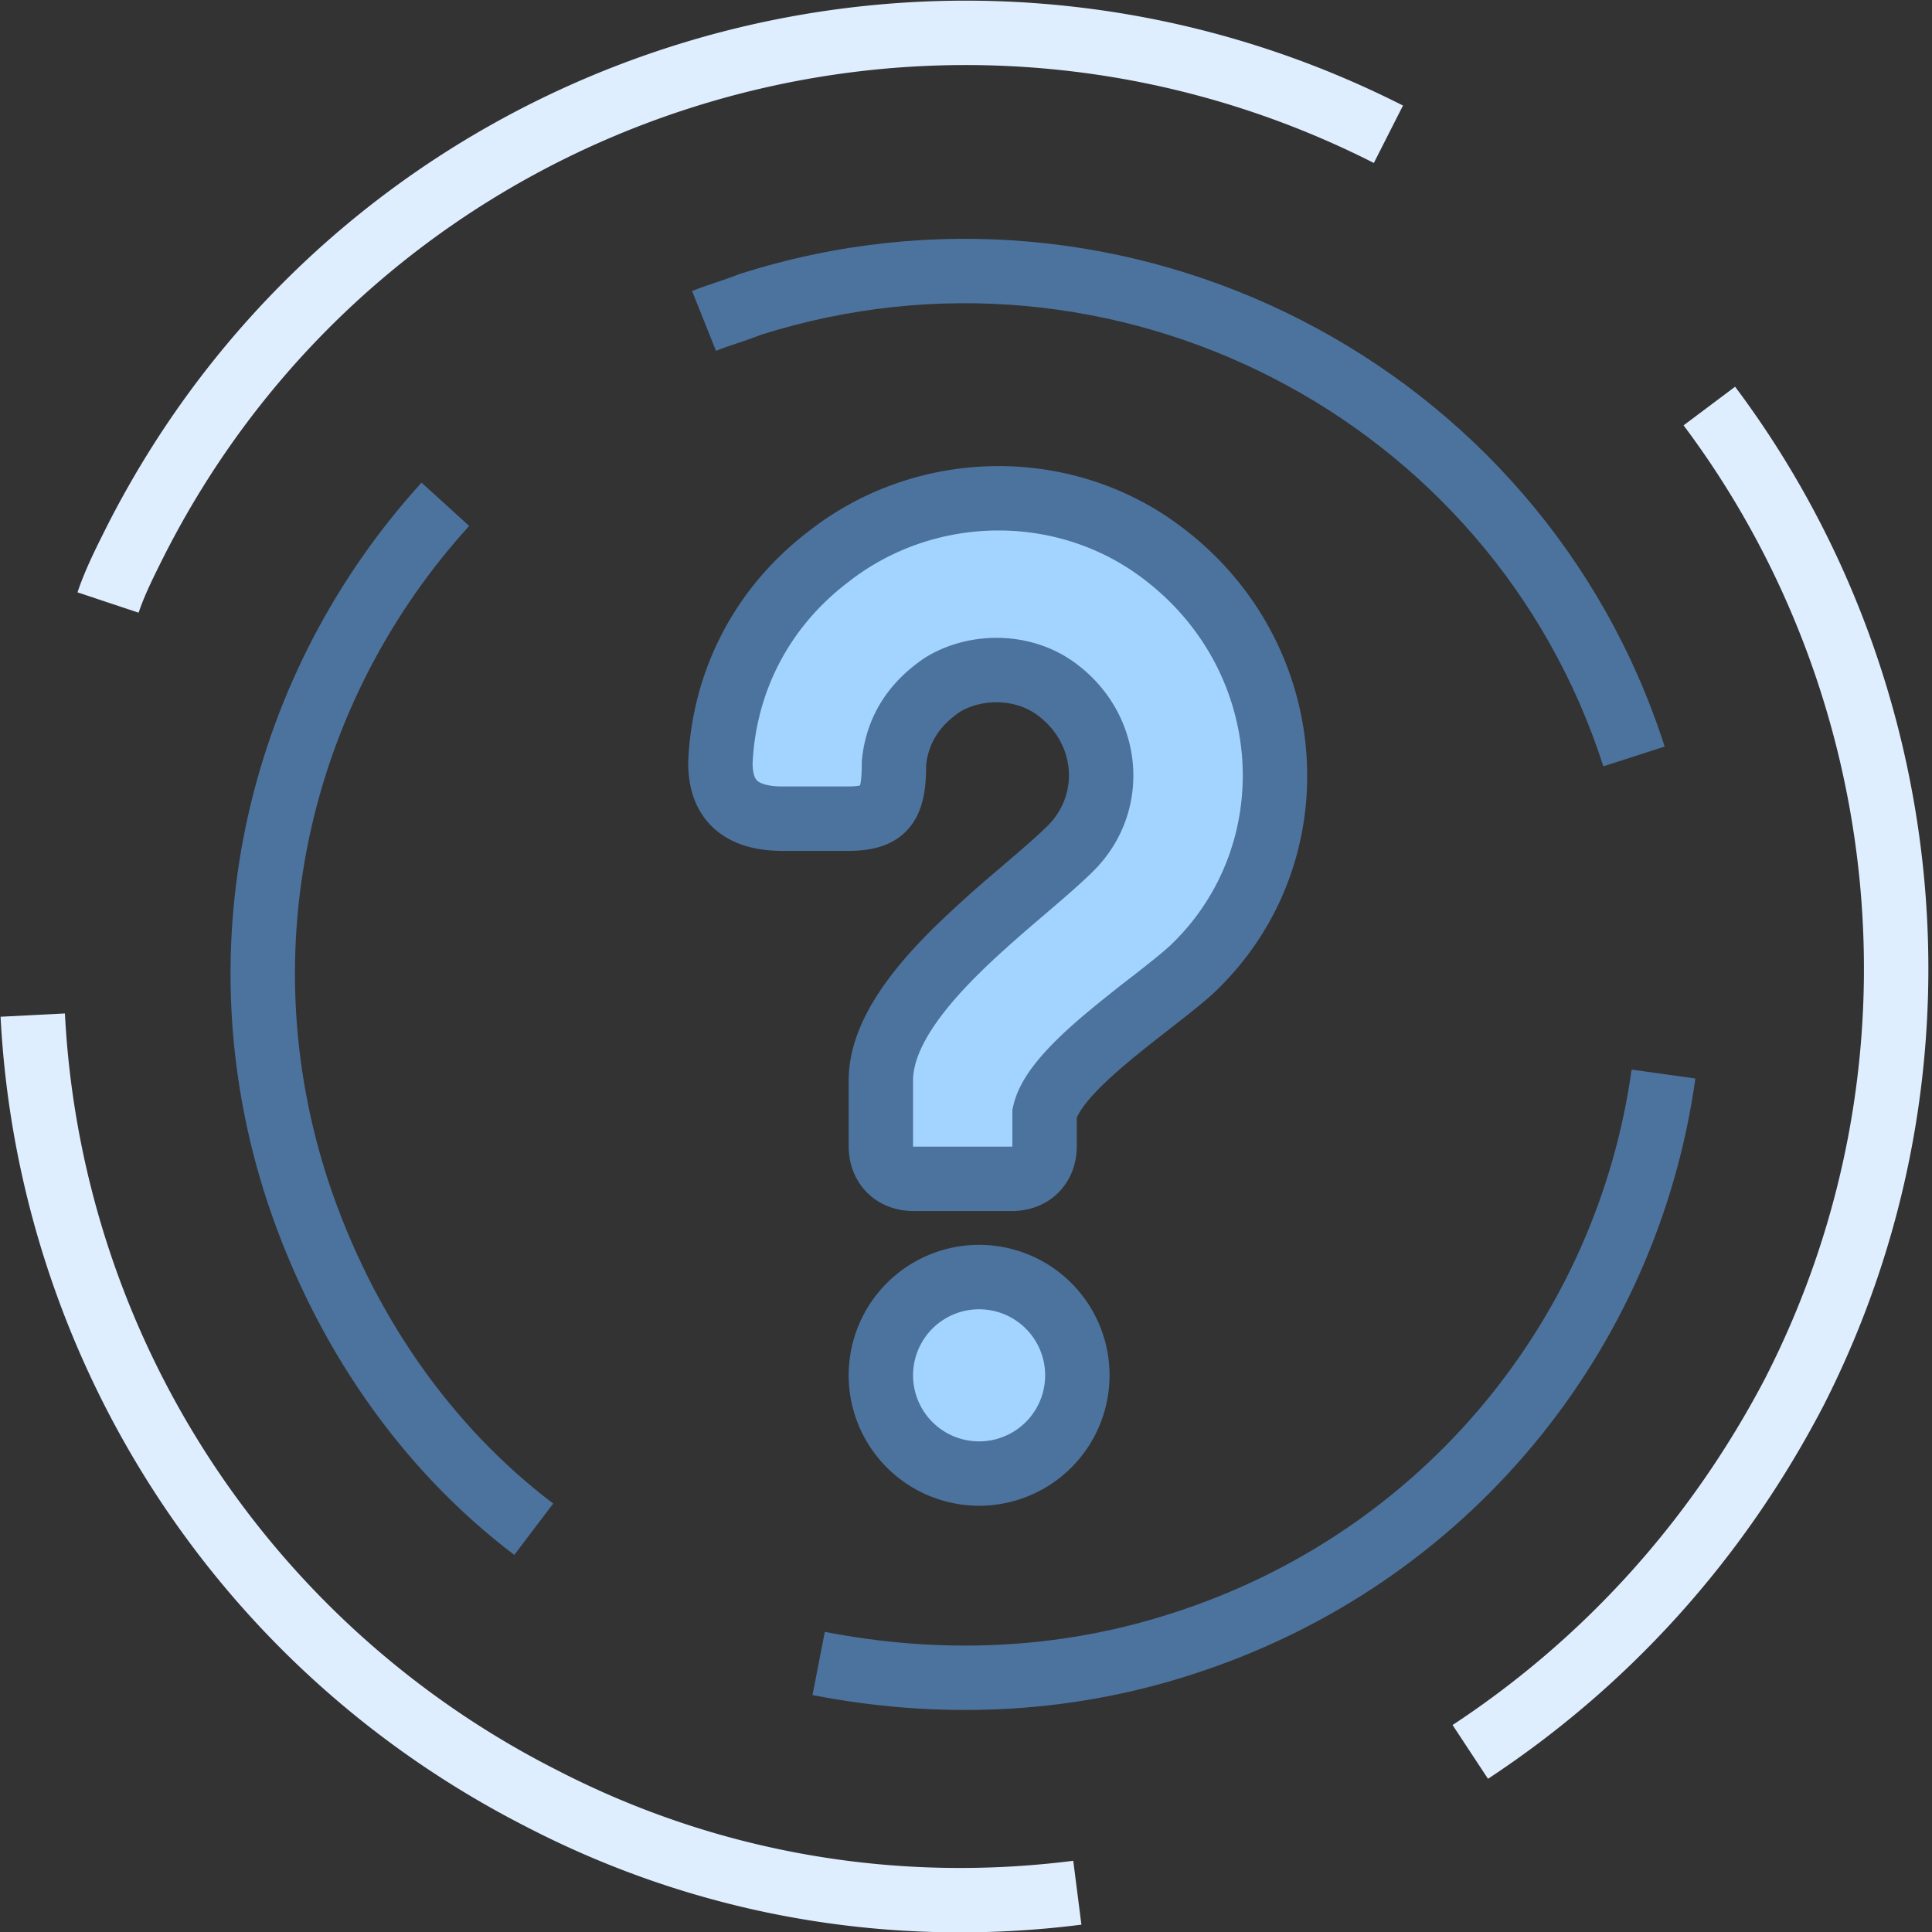 <svg width="60" height="60" fill="none" xmlns="http://www.w3.org/2000/svg">
    <rect width="100%" height="100%" fill="#333333" stroke="none"/>
    <g clip-path="url(#a)">
        <path d="M30.407 45.763a3.05 3.05 0 1 0 0-6.102 3.05 3.05 0 0 0 0 6.102z" fill="#A3D4FF"/>
        <path fill-rule="evenodd" clip-rule="evenodd"
              d="M30.407 40.661a2.05 2.05 0 1 0 0 4.102 2.05 2.05 0 0 0 0-4.102zm-4.051 2.05a4.05 4.05 0 1 1 8.102 0 4.05 4.05 0 0 1-8.102 0z"
              fill="#4C739E"/>
        <path d="M27.356 33.56c0-2.746 4.271-5.594 5.898-7.221 1.424-1.424 1.22-3.763-.508-4.983-1.017-.712-2.44-.712-3.458-.102-.915.61-1.424 1.424-1.525 2.44 0 1.221-.204 1.73-1.424 1.73h-2.034c-1.22 0-1.932-.509-1.932-1.73.102-2.44 1.22-4.779 3.356-6.406 2.847-2.237 6.915-2.44 9.966-.407 4.678 3.153 5.186 9.56 1.322 13.22-1.22 1.12-4.271 3.052-4.576 4.475v1.017c0 .61-.407 1.017-1.017 1.017h-3.051c-.61 0-1.017-.407-1.017-1.017V33.56z"
              fill="#A3D4FF"/>
        <path fill-rule="evenodd" clip-rule="evenodd"
              d="M35.138 17.712c-2.685-1.789-6.279-1.612-8.791.363l-.006.004-.006.005c-1.884 1.435-2.866 3.483-2.962 5.63.003.396.113.505.154.54.075.063.282.17.778.17h2.034c.195 0 .309-.017.37-.032a.927.927 0 0 0 .018-.084c.023-.134.036-.326.036-.613v-.05l.005-.05c.134-1.34.823-2.411 1.965-3.173l.02-.013.02-.012c1.336-.802 3.188-.811 4.546.14l.003.002c2.216 1.564 2.518 4.628.64 6.507-.399.398-.935.857-1.486 1.328l-.18.153c-.629.539-1.29 1.112-1.898 1.713-.61.604-1.134 1.207-1.502 1.793-.371.59-.54 1.097-.54 1.526V35.61H31.44v-1.14l.023-.103c.13-.61.517-1.156.896-1.59.398-.457.892-.905 1.383-1.318a47.28 47.28 0 0 1 1.473-1.175c.466-.364.85-.667 1.12-.914 3.377-3.206 2.964-8.852-1.197-11.658zm-10.021-1.215c3.181-2.495 7.718-2.724 11.133-.448l.004.003c5.19 3.498 5.796 10.66 1.45 14.776l-.005.005-.006.006c-.34.312-.793.667-1.248 1.022l-.128.1c-.429.334-.87.678-1.288 1.03-.462.387-.865.759-1.163 1.1-.257.295-.377.502-.425.624v.878c0 .533-.182 1.054-.573 1.445-.39.39-.912.572-1.444.572h-3.051c-.532 0-1.054-.182-1.445-.572-.39-.391-.572-.912-.572-1.445V33.56c0-.944.365-1.823.846-2.589.483-.77 1.128-1.496 1.79-2.151a37.514 37.514 0 0 1 2.004-1.811l.167-.143c.571-.489 1.045-.894 1.384-1.233.968-.968.864-2.581-.376-3.458-.67-.467-1.652-.48-2.349-.074-.659.446-.981.983-1.06 1.65-.001.571-.039 1.297-.445 1.855-.494.68-1.275.819-1.978.819h-2.034c-.724 0-1.483-.147-2.07-.644-.619-.524-.862-1.277-.862-2.085V23.653c.114-2.724 1.366-5.342 3.744-7.156z"
              fill="#4C739E"/>
        <path fill-rule="evenodd" clip-rule="evenodd"
              d="M3.276 16.432C10.75 1.592 28.846-4.19 43.571 3.278l-.905 1.783C28.916-1.912 12.032 3.493 5.063 17.33c-.311.623-.582 1.168-.758 1.698l-1.898-.632c.226-.678.558-1.342.853-1.931l.016-.033zM54.84 42.762c5.004-9.816 3.63-21.304-2.555-29.552l1.6-1.2c6.627 8.836 8.101 21.142 2.735 31.665l-.005.008c-2.52 4.83-6.093 8.72-10.404 11.559l-1.1-1.67c4.027-2.652 7.368-6.286 9.73-10.81zM2.016 31.474A27.936 27.936 0 0 0 17.234 54.94l.006.003c5.1 2.648 10.692 3.532 16.091 2.845l.253 1.984c-5.786.736-11.787-.21-17.262-3.052C6.434 51.67.544 41.885.018 31.576l1.998-.102z"
              fill="#DFEEFF"/>
        <path fill-rule="evenodd" clip-rule="evenodd"
              d="M22.985 8.505c12.011-3.827 24.881 2.76 28.713 14.68l-1.904.613c-3.487-10.85-15.207-16.87-26.17-13.398-.267.106-.508.186-.723.258l-.009.003c-.23.077-.433.144-.656.234l-.743-1.857c.282-.113.534-.197.759-.272l.008-.003c.23-.077.433-.145.657-.234l.033-.013.035-.011zM36.406 50.099c7.863-2.524 13.198-9.218 14.265-16.881l1.98.276c-1.17 8.405-7.021 15.744-15.632 18.508-3.941 1.278-7.978 1.381-11.786.64l.382-1.963c3.514.684 7.204.583 10.788-.58h.003zM14.57 16.334c-4.853 5.339-6.79 12.999-4.367 20.369 1.366 4.096 3.796 7.582 6.977 9.991l-1.208 1.595c-3.53-2.675-6.185-6.51-7.666-10.956l-.002-.004c-2.66-8.087-.529-16.494 4.787-22.34l1.48 1.345z"
              fill="#4C739E"/>
    </g>
    <defs>
        <clipPath id="a">
            <path fill="#fff" d="M0 0h60v60H0z"/>
        </clipPath>
    </defs>
</svg>
